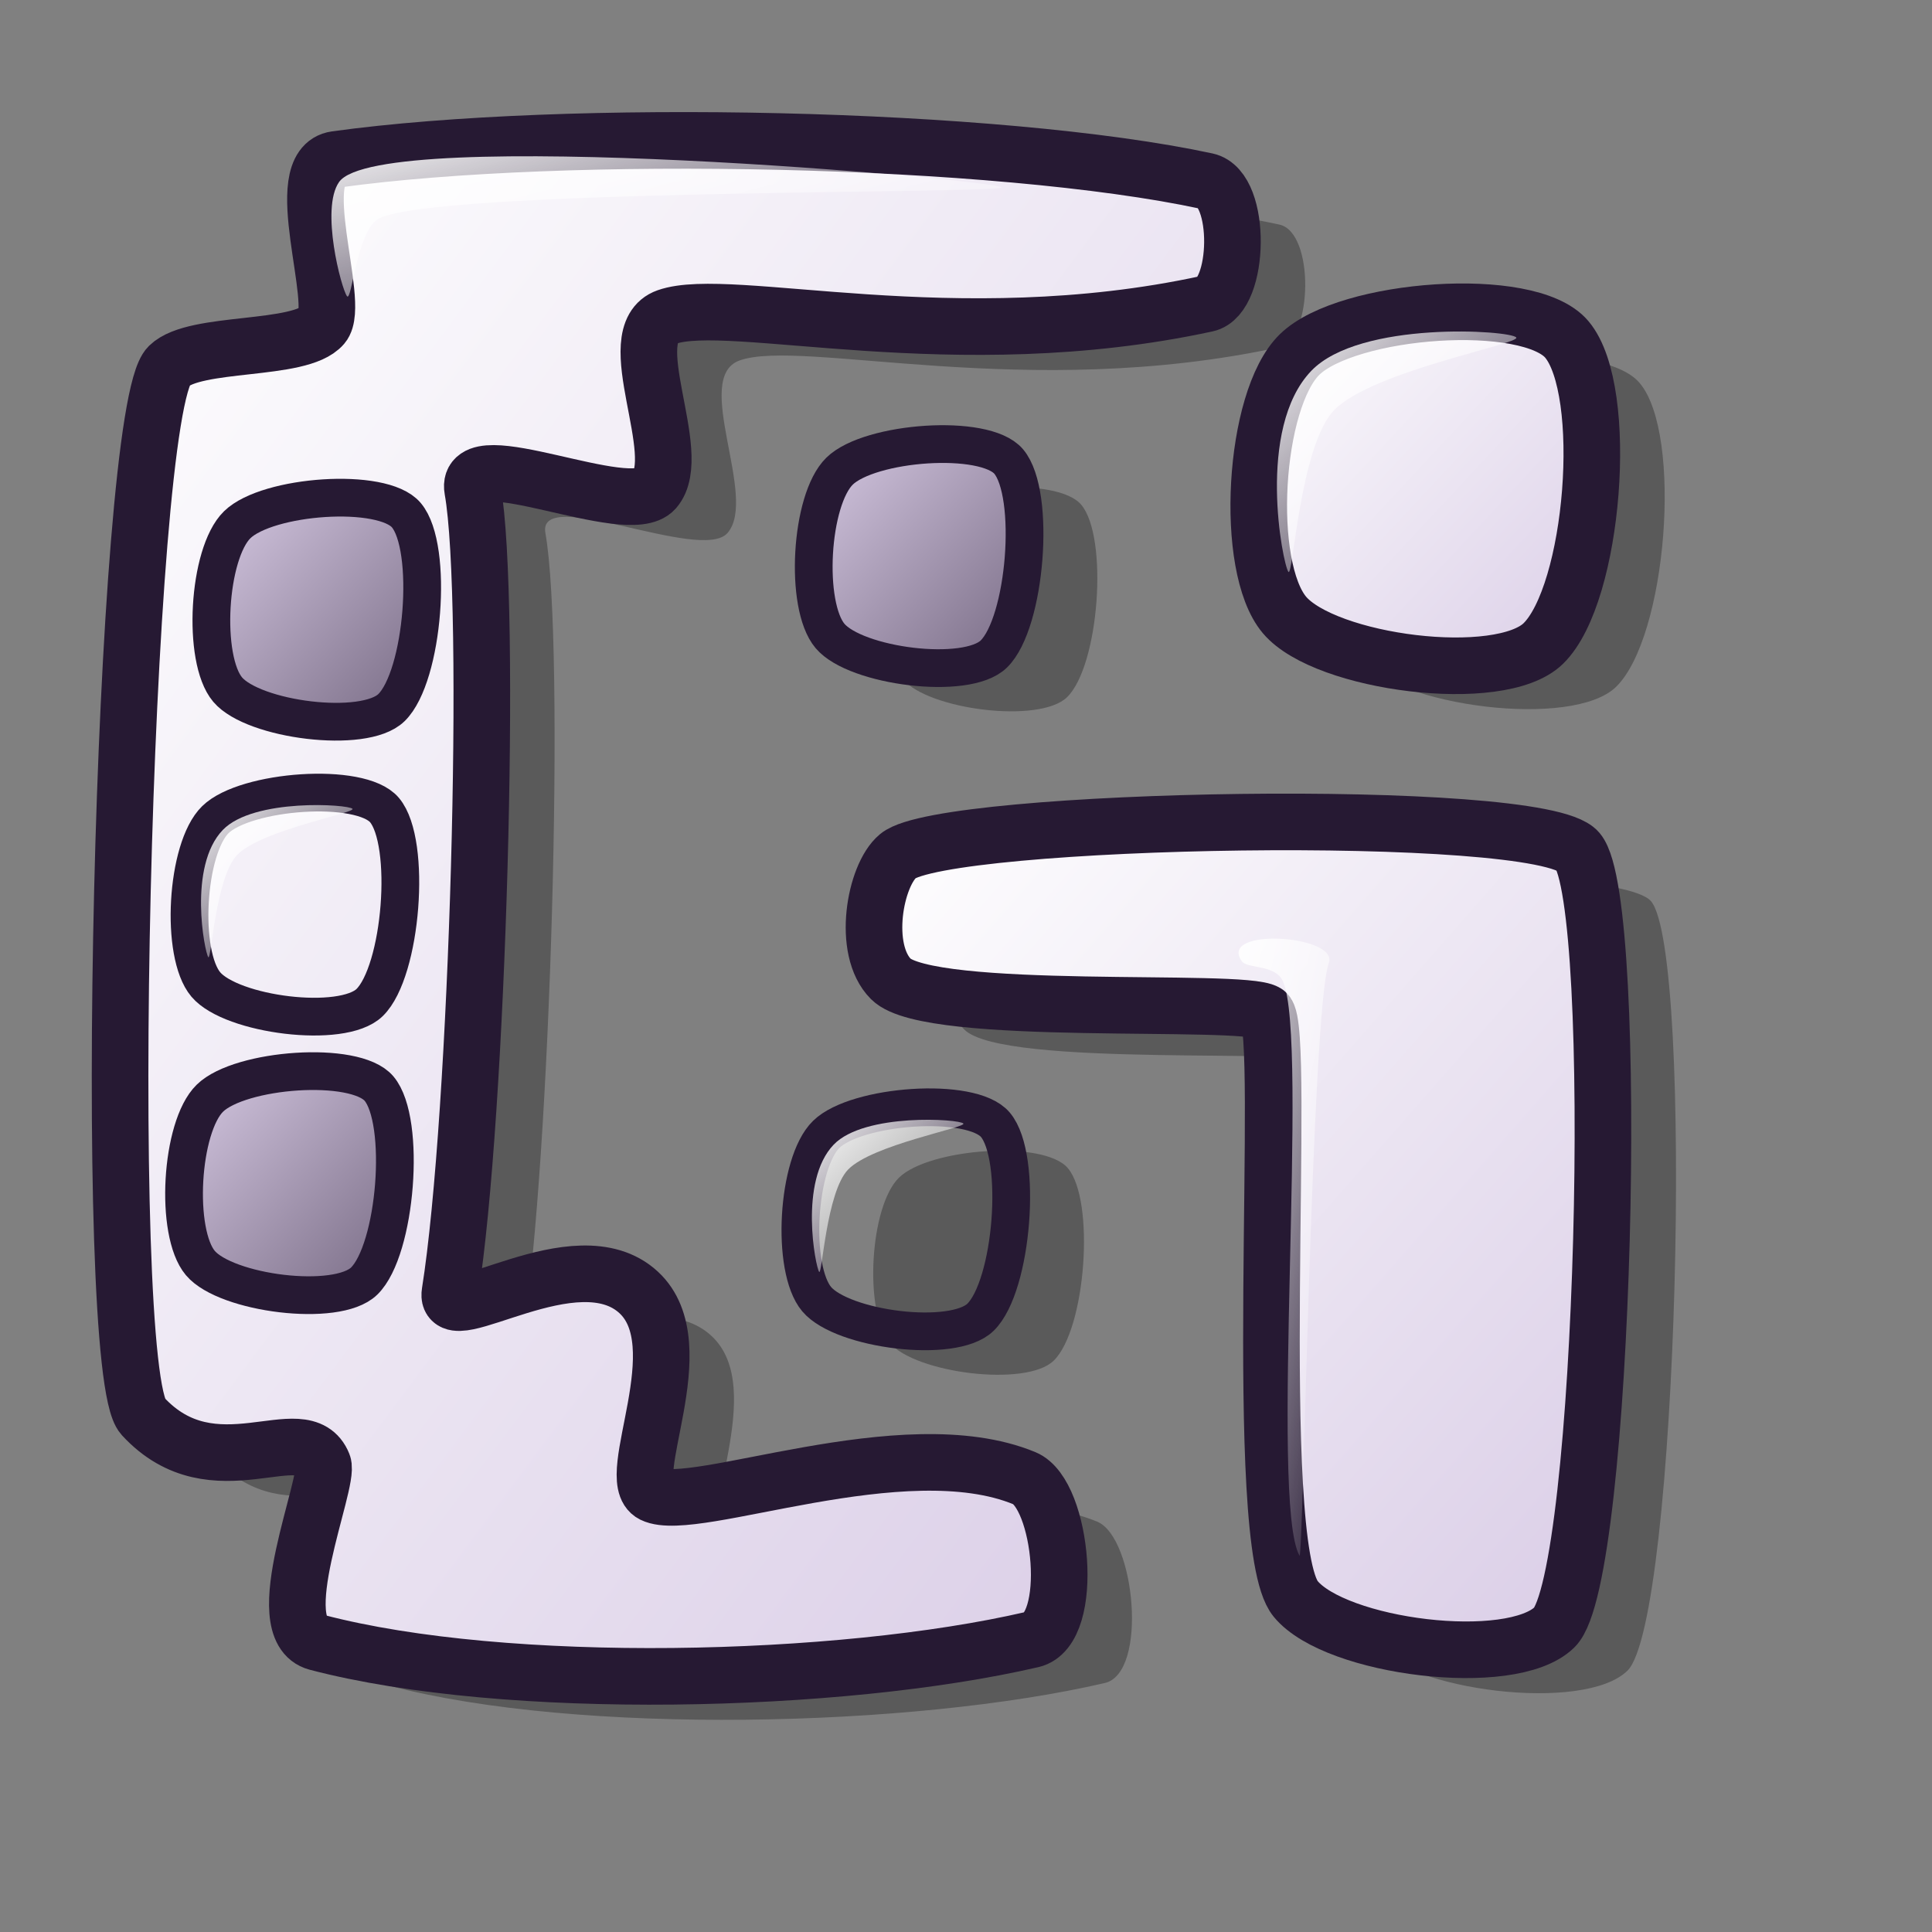 <?xml version="1.0" encoding="UTF-8" standalone="no"?>
<!DOCTYPE svg PUBLIC "-//W3C//DTD SVG 20010904//EN"
"http://www.w3.org/TR/2001/REC-SVG-20010904/DTD/svg10.dtd">
<!-- Created with Inkscape (http://www.inkscape.org/) -->
<svg
   id="svg1"
   sodipodi:version="0.32"
   inkscape:version="0.39"
   width="48pt"
   height="48pt"
   sodipodi:docbase="/home/stefan/new-lila-icons"
   sodipodi:docname="gnotski-icon.svg"
   xmlns="http://www.w3.org/2000/svg"
   xmlns:cc="http://web.resource.org/cc/"
   xmlns:inkscape="http://www.inkscape.org/namespaces/inkscape"
   xmlns:sodipodi="http://sodipodi.sourceforge.net/DTD/sodipodi-0.dtd"
   xmlns:rdf="http://www.w3.org/1999/02/22-rdf-syntax-ns#"
   xmlns:dc="http://purl.org/dc/elements/1.1/"
   xmlns:xlink="http://www.w3.org/1999/xlink">
  <rect width="100%" height="100%" fill="#808080" stroke="none"/>
  <defs
     id="defs3">
    <linearGradient
       id="linearGradient4672">
      <stop
         style="stop-color:#ffffff;stop-opacity:1;"
         offset="0"
         id="stop4673" />
      <stop
         style="stop-color:#ffffff;stop-opacity:0;"
         offset="1"
         id="stop4674" />
    </linearGradient>
    <linearGradient
       id="linearGradient1561">
      <stop
         style="stop-color:#ffffff;stop-opacity:1;"
         offset="0"
         id="stop1562" />
      <stop
         style="stop-color:#d9cce6;stop-opacity:1;"
         offset="1"
         id="stop1563" />
    </linearGradient>
    <linearGradient
       id="linearGradient1556">
      <stop
         style="stop-color:#d9cce6;stop-opacity:1;"
         offset="0"
         id="stop1557" />
      <stop
         style="stop-color:#73667f;stop-opacity:1;"
         offset="1"
         id="stop1558" />
    </linearGradient>
    <linearGradient
       id="linearGradient1548">
      <stop
         style="stop-color:#000;stop-opacity:1;"
         offset="0"
         id="stop1549" />
      <stop
         style="stop-color:#fff;stop-opacity:1;"
         offset="1"
         id="stop1550" />
    </linearGradient>
    <linearGradient
       inkscape:collect="always"
       xlink:href="#linearGradient4672"
       id="linearGradient4671"
       x1="-4.0982842e-17"
       y1="0.016"
       x2="0.953"
       y2="1.008" />
    <linearGradient
       inkscape:collect="always"
       xlink:href="#linearGradient1556"
       id="linearGradient1592"
       x1="0.008"
       y1="0.011"
       x2="0.992"
       y2="0.992" />
    <linearGradient
       inkscape:collect="always"
       xlink:href="#linearGradient1561"
       id="linearGradient1593"
       x1="0.008"
       y1="0.011"
       x2="0.992"
       y2="0.992" />
    <linearGradient
       inkscape:collect="always"
       xlink:href="#linearGradient1561"
       id="linearGradient1646"
       x1="0.008"
       y1="0.011"
       x2="0.992"
       y2="0.992" />
    <linearGradient
       inkscape:collect="always"
       xlink:href="#linearGradient1561"
       id="linearGradient1647"
       x1="0.008"
       y1="0.011"
       x2="0.992"
       y2="0.992" />
  </defs>
  <sodipodi:namedview
     id="base"
     pagecolor="#ffffff"
     bordercolor="#666666"
     borderopacity="1.0"
     inkscape:pageopacity="0.0"
     inkscape:pageshadow="2"
     inkscape:zoom="5.6568542"
     inkscape:cx="31.855567"
     inkscape:cy="27.720434"
     inkscape:window-width="778"
     inkscape:window-height="635"
     inkscape:window-x="136"
     inkscape:window-y="274" />
  <path
     style="opacity:0.3;fill:#000000;fill-opacity:1;fill-rule:evenodd;stroke:none;stroke-width:0.816;stroke-linecap:butt;stroke-linejoin:miter;stroke-miterlimit:4;stroke-opacity:1;"
     d="M 28.223,6.127 C 22.817,6 17.33,6.195 13.535,6.72 C 11.958,6.939 13.725,11.486 13.098,12.22 C 12.348,13.098 8.873,12.716 8.004,13.564 C 6.465,15.066 5.746,46.809 7.16,48.345 C 9.525,50.915 12.486,48.323 13.129,49.939 C 13.364,50.53 11.238,55.407 12.91,55.845 C 19.169,57.487 30.225,57.228 36.598,55.752 C 38.035,55.419 37.602,50.927 36.348,50.408 C 32.339,48.751 25.394,51.607 24.035,50.939 C 23.012,50.436 25.472,46.013 23.567,44.252 C 21.502,42.343 17.1,45.605 17.317,44.252 C 18.242,38.46 18.726,21.344 18.067,17.658 C 17.78,16.054 23.228,18.652 24.098,17.658 C 25.128,16.481 22.904,12.503 24.504,11.939 C 26.583,11.206 34.02,13.312 42.379,11.502 C 43.489,11.261 43.557,7.692 42.379,7.439 C 38.952,6.702 33.628,6.254 28.223,6.127 z M 50.004,11.814 C 48.146,11.933 46.262,12.419 45.473,13.189 C 43.934,14.691 43.626,20.217 44.973,21.814 C 46.317,23.408 52.1,24.153 53.535,22.752 C 55.217,21.11 55.75,14.389 54.317,12.689 C 53.688,11.943 51.862,11.695 50.004,11.814 z M 33.098,16.158 C 31.922,16.233 30.722,16.576 30.223,17.064 C 29.249,18.015 29.058,21.491 29.91,22.502 C 30.761,23.511 34.439,23.982 35.348,23.095 C 36.412,22.056 36.724,17.796 35.817,16.72 C 35.419,16.248 34.274,16.082 33.098,16.158 z M 43.535,28.917 C 38.255,28.984 32.932,29.371 32.16,30.011 C 31.393,30.646 30.965,33.128 31.942,34.104 C 33.231,35.394 43.579,34.7 44.348,35.198 C 45.046,35.651 43.835,52.561 45.348,54.408 C 46.669,56.021 52.475,56.747 53.91,55.345 C 55.592,53.704 56.125,31.554 54.692,29.854 C 54.063,29.109 48.816,28.85 43.535,28.917 z M 32.656,38.136 C 31.48,38.211 30.28,38.523 29.781,39.011 C 28.807,39.961 28.616,43.468 29.468,44.479 C 30.319,45.488 33.997,45.96 34.906,45.073 C 35.97,44.034 36.282,39.774 35.375,38.698 C 34.977,38.226 33.832,38.06 32.656,38.136 z "
     id="path1623"
     sodipodi:nodetypes="cccccccccccccccccccccccccccccccccccccccccccc" />
  <path
     style="fill:url(#linearGradient1593);fill-opacity:1;fill-rule:evenodd;stroke:#261933;stroke-width:1.875;stroke-linecap:butt;stroke-linejoin:miter;stroke-miterlimit:4;stroke-opacity:1;stroke-dasharray:none;"
     d="M 43.051,11.743 C 41.512,13.246 41.204,18.774 42.55,20.371 C 43.894,21.966 49.687,22.719 51.123,21.318 C 52.805,19.676 53.335,12.942 51.902,11.242 C 50.645,9.751 44.63,10.202 43.051,11.743 z "
     id="rect965"
     sodipodi:nodetypes="cssss" />
  <path
     style="fill:url(#linearGradient4671);fill-opacity:1;fill-rule:evenodd;stroke:none;stroke-width:1pt;stroke-linecap:butt;stroke-linejoin:miter;stroke-opacity:1;"
     d="M 42.68,18.943 C 42.492,18.694 41.603,14.194 43.44,12.283 C 45.05,10.608 50.046,10.94 50.227,11.179 C 50.39,11.394 45.446,12.288 44.192,13.59 C 43.06,14.765 42.835,19.148 42.68,18.943 z "
     id="path1594"
     sodipodi:nodetypes="cssss" />
  <path
     style="fill:url(#linearGradient1647);fill-opacity:1;fill-rule:evenodd;stroke:#261933;stroke-width:1.875;stroke-linecap:butt;stroke-linejoin:miter;stroke-miterlimit:4;stroke-opacity:1;stroke-dasharray:none;"
     d="M 25.812,4.688 C 20.407,4.561 14.92,4.756 11.125,5.281 C 9.547,5.5 11.315,10.047 10.688,10.781 C 9.938,11.659 6.463,11.277 5.594,12.125 C 4.055,13.627 3.318,45.376 4.732,46.913 C 7.097,49.482 10.058,46.891 10.701,48.507 C 10.936,49.097 8.828,53.968 10.5,54.406 C 16.758,56.048 27.815,55.789 34.188,54.312 C 35.624,53.98 35.192,49.487 33.938,48.969 C 29.929,47.311 22.983,50.168 21.625,49.5 C 20.601,48.997 23.062,44.574 21.156,42.812 C 19.091,40.904 14.69,44.166 14.906,42.812 C 15.832,37.021 16.316,19.904 15.656,16.219 C 15.369,14.615 20.818,17.213 21.688,16.219 C 22.717,15.042 20.494,11.064 22.094,10.5 C 24.172,9.767 31.61,11.873 39.969,10.062 C 41.078,9.822 41.146,6.253 39.969,6 C 36.542,5.263 31.218,4.814 25.812,4.688 z "
     id="path1596"
     sodipodi:nodetypes="cccssssssssssccccc" />
  <path
     style="fill:url(#linearGradient4671);fill-opacity:1;fill-rule:evenodd;stroke:none;stroke-width:1pt;stroke-linecap:butt;stroke-linejoin:miter;stroke-opacity:1;"
     d="M 5.236,44.659 C 5.047,44.41 4.198,14.618 5.996,12.67 C 6.774,11.826 9.851,12.478 10.032,12.718 C 10.194,12.933 8.001,12.675 6.747,13.977 C 5.616,15.152 5.391,44.864 5.236,44.659 z "
     id="path1598"
     sodipodi:nodetypes="cssss" />
  <path
     style="fill:url(#linearGradient1646);fill-opacity:1;fill-rule:evenodd;stroke:#261933;stroke-width:1.875;stroke-linecap:butt;stroke-linejoin:miter;stroke-miterlimit:4;stroke-opacity:1;stroke-dasharray:none;"
     d="M 29.748,28.356 C 28.981,28.992 28.536,31.456 29.513,32.432 C 30.803,33.722 41.172,33.042 41.941,33.541 C 42.639,33.993 41.406,51.116 42.919,52.963 C 44.24,54.576 50.056,55.31 51.491,53.909 C 53.173,52.267 53.704,29.896 52.27,28.196 C 51.013,26.704 31.292,27.077 29.748,28.356 z "
     id="path1600"
     sodipodi:nodetypes="cssssss" />
  <path
     style="fill:url(#linearGradient4671);fill-opacity:1;fill-rule:evenodd;stroke:none;stroke-width:1pt;stroke-linecap:butt;stroke-linejoin:miter;stroke-opacity:1;"
     d="M 43.048,51.534 C 42.046,49.748 43.38,34.444 42.497,32.501 C 42.245,31.946 41.319,32.092 41.142,31.849 C 40.31,30.707 44.367,30.968 44.018,31.908 C 43.449,33.437 43.174,51.759 43.048,51.534 z "
     id="path1602"
     sodipodi:nodetypes="cssss" />
  <path
     style="fill:url(#linearGradient4671);fill-opacity:1;fill-rule:evenodd;stroke:none;stroke-width:1pt;stroke-linecap:butt;stroke-linejoin:miter;stroke-opacity:1;"
     d="M 30.251,32.67 C 30.062,32.421 29.159,30.664 30.106,29.402 C 30.887,28.362 35.717,28.512 35.898,28.751 C 36.06,28.966 31.8,29.461 31.039,30.121 C 30.385,30.689 30.406,32.875 30.251,32.67 z "
     id="path1605"
     sodipodi:nodetypes="cssss" />
  <path
     style="fill:url(#linearGradient4671);fill-opacity:1;fill-rule:evenodd;stroke:none;stroke-width:1pt;stroke-linecap:butt;stroke-linejoin:miter;stroke-opacity:1;"
     d="M 11.495,9.812 C 11.307,9.563 10.61,6.918 11.232,6.03 C 12.564,4.127 32.998,5.966 33.179,6.206 C 33.341,6.421 13.984,6.248 12.495,7.273 C 11.811,7.744 11.65,10.017 11.495,9.812 z "
     id="path1614"
     sodipodi:nodetypes="cssss" />
  <path
     style="fill:url(#linearGradient1592);fill-opacity:1;fill-rule:evenodd;stroke:#261933;stroke-width:1.25;stroke-linecap:butt;stroke-linejoin:miter;stroke-miterlimit:4;stroke-opacity:1;stroke-dasharray:none;"
     d="M 27.813,15.606 C 26.839,16.557 26.643,20.056 27.496,21.067 C 28.346,22.076 32.013,22.553 32.921,21.666 C 33.986,20.627 34.322,16.365 33.415,15.289 C 32.619,14.345 28.812,14.631 27.813,15.606 z "
     id="path1615"
     sodipodi:nodetypes="cssss" />
  <path
     style="fill:url(#linearGradient4671);fill-opacity:1;fill-rule:evenodd;stroke:none;stroke-width:1pt;stroke-linecap:butt;stroke-linejoin:miter;stroke-opacity:1;"
     d="M 27.578,20.163 C 27.459,20.005 26.896,17.157 28.059,15.948 C 29.078,14.887 32.24,15.098 32.355,15.249 C 32.457,15.385 29.328,15.951 28.535,16.775 C 27.818,17.518 27.676,20.293 27.578,20.163 z "
     id="path1617"
     sodipodi:nodetypes="cssss" />
  <path
     style="fill:url(#linearGradient1592);fill-opacity:1;fill-rule:evenodd;stroke:#261933;stroke-width:1.25;stroke-linecap:butt;stroke-linejoin:miter;stroke-miterlimit:4;stroke-opacity:1;"
     d="M 27.371,37.576 C 26.397,38.527 26.201,42.026 27.054,43.037 C 27.904,44.046 31.571,44.523 32.48,43.636 C 33.544,42.597 33.88,38.335 32.973,37.259 C 32.177,36.315 28.37,36.601 27.371,37.576 z "
     id="path1618"
     sodipodi:nodetypes="cssss" />
  <path
     style="fill:url(#linearGradient4671);fill-opacity:1;fill-rule:evenodd;stroke:none;stroke-width:1pt;stroke-linecap:butt;stroke-linejoin:miter;stroke-opacity:1;"
     d="M 27.136,42.133 C 27.017,41.976 26.454,39.128 27.617,37.918 C 28.636,36.857 31.798,37.068 31.913,37.219 C 32.015,37.355 28.886,37.921 28.093,38.745 C 27.376,39.489 27.234,42.263 27.136,42.133 z "
     id="path1619"
     sodipodi:nodetypes="cssss" />
  <path
     style="fill:url(#linearGradient1592);fill-opacity:1;fill-rule:evenodd;stroke:#261933;stroke-width:1.25;stroke-linecap:butt;stroke-linejoin:miter;stroke-miterlimit:4;stroke-opacity:1;stroke-dasharray:none;"
     d="M 7.859,17.382 C 6.885,18.332 6.689,21.832 7.541,22.843 C 8.392,23.852 12.059,24.328 12.967,23.442 C 14.032,22.402 14.368,18.141 13.46,17.065 C 12.665,16.121 8.858,16.406 7.859,17.382 z "
     id="path1640"
     sodipodi:nodetypes="cssss" />
  <path
     style="fill:url(#linearGradient4671);fill-opacity:1;fill-rule:evenodd;stroke:none;stroke-width:1pt;stroke-linecap:butt;stroke-linejoin:miter;stroke-opacity:1;"
     d="M 7.624,21.939 C 7.504,21.781 6.942,18.933 8.105,17.723 C 9.124,16.663 12.286,16.873 12.4,17.025 C 12.503,17.161 9.374,17.726 8.581,18.55 C 7.864,19.294 7.722,22.068 7.624,21.939 z "
     id="path1641"
     sodipodi:nodetypes="cssss" />
  <path
     style="fill:url(#linearGradient1592);fill-opacity:1;fill-rule:evenodd;stroke:#261933;stroke-width:1.25;stroke-linecap:butt;stroke-linejoin:miter;stroke-miterlimit:4;stroke-opacity:1;stroke-dasharray:none;"
     d="M 7.135,27.151 C 6.161,28.102 5.965,31.601 6.818,32.612 C 7.668,33.621 11.335,34.098 12.244,33.211 C 13.308,32.172 13.644,27.91 12.737,26.834 C 11.941,25.89 8.134,26.176 7.135,27.151 z "
     id="path1642"
     sodipodi:nodetypes="cssss" />
  <path
     style="fill:url(#linearGradient4671);fill-opacity:1;fill-rule:evenodd;stroke:none;stroke-width:1pt;stroke-linecap:butt;stroke-linejoin:miter;stroke-opacity:1;"
     d="M 6.9,31.708 C 6.781,31.551 6.218,28.703 7.381,27.493 C 8.4,26.433 11.562,26.643 11.677,26.794 C 11.779,26.93 8.651,27.496 7.857,28.32 C 7.14,29.064 6.998,31.838 6.9,31.708 z "
     id="path1643"
     sodipodi:nodetypes="cssss" />
  <path
     style="fill:url(#linearGradient1592);fill-opacity:1;fill-rule:evenodd;stroke:#261933;stroke-width:1.25;stroke-linecap:butt;stroke-linejoin:miter;stroke-miterlimit:4;stroke-opacity:1;stroke-dasharray:none;"
     d="M 6.954,36.378 C 5.98,37.329 5.784,40.828 6.637,41.84 C 7.487,42.848 11.154,43.325 12.063,42.438 C 13.127,41.399 13.463,37.137 12.556,36.061 C 11.76,35.117 7.953,35.403 6.954,36.378 z "
     id="path1644"
     sodipodi:nodetypes="cssss" />
  <path
     style="fill:url(#linearGradient4671);fill-opacity:1;fill-rule:evenodd;stroke:none;stroke-width:1pt;stroke-linecap:butt;stroke-linejoin:miter;stroke-opacity:1;"
     d="M 6.719,40.935 C 6.6,40.778 6.037,37.93 7.2,36.72 C 8.219,35.66 11.381,35.87 11.496,36.021 C 11.599,36.157 8.47,36.723 7.676,37.547 C 6.96,38.291 6.817,41.065 6.719,40.935 z "
     id="path1645"
     sodipodi:nodetypes="cssss" />
</svg>
